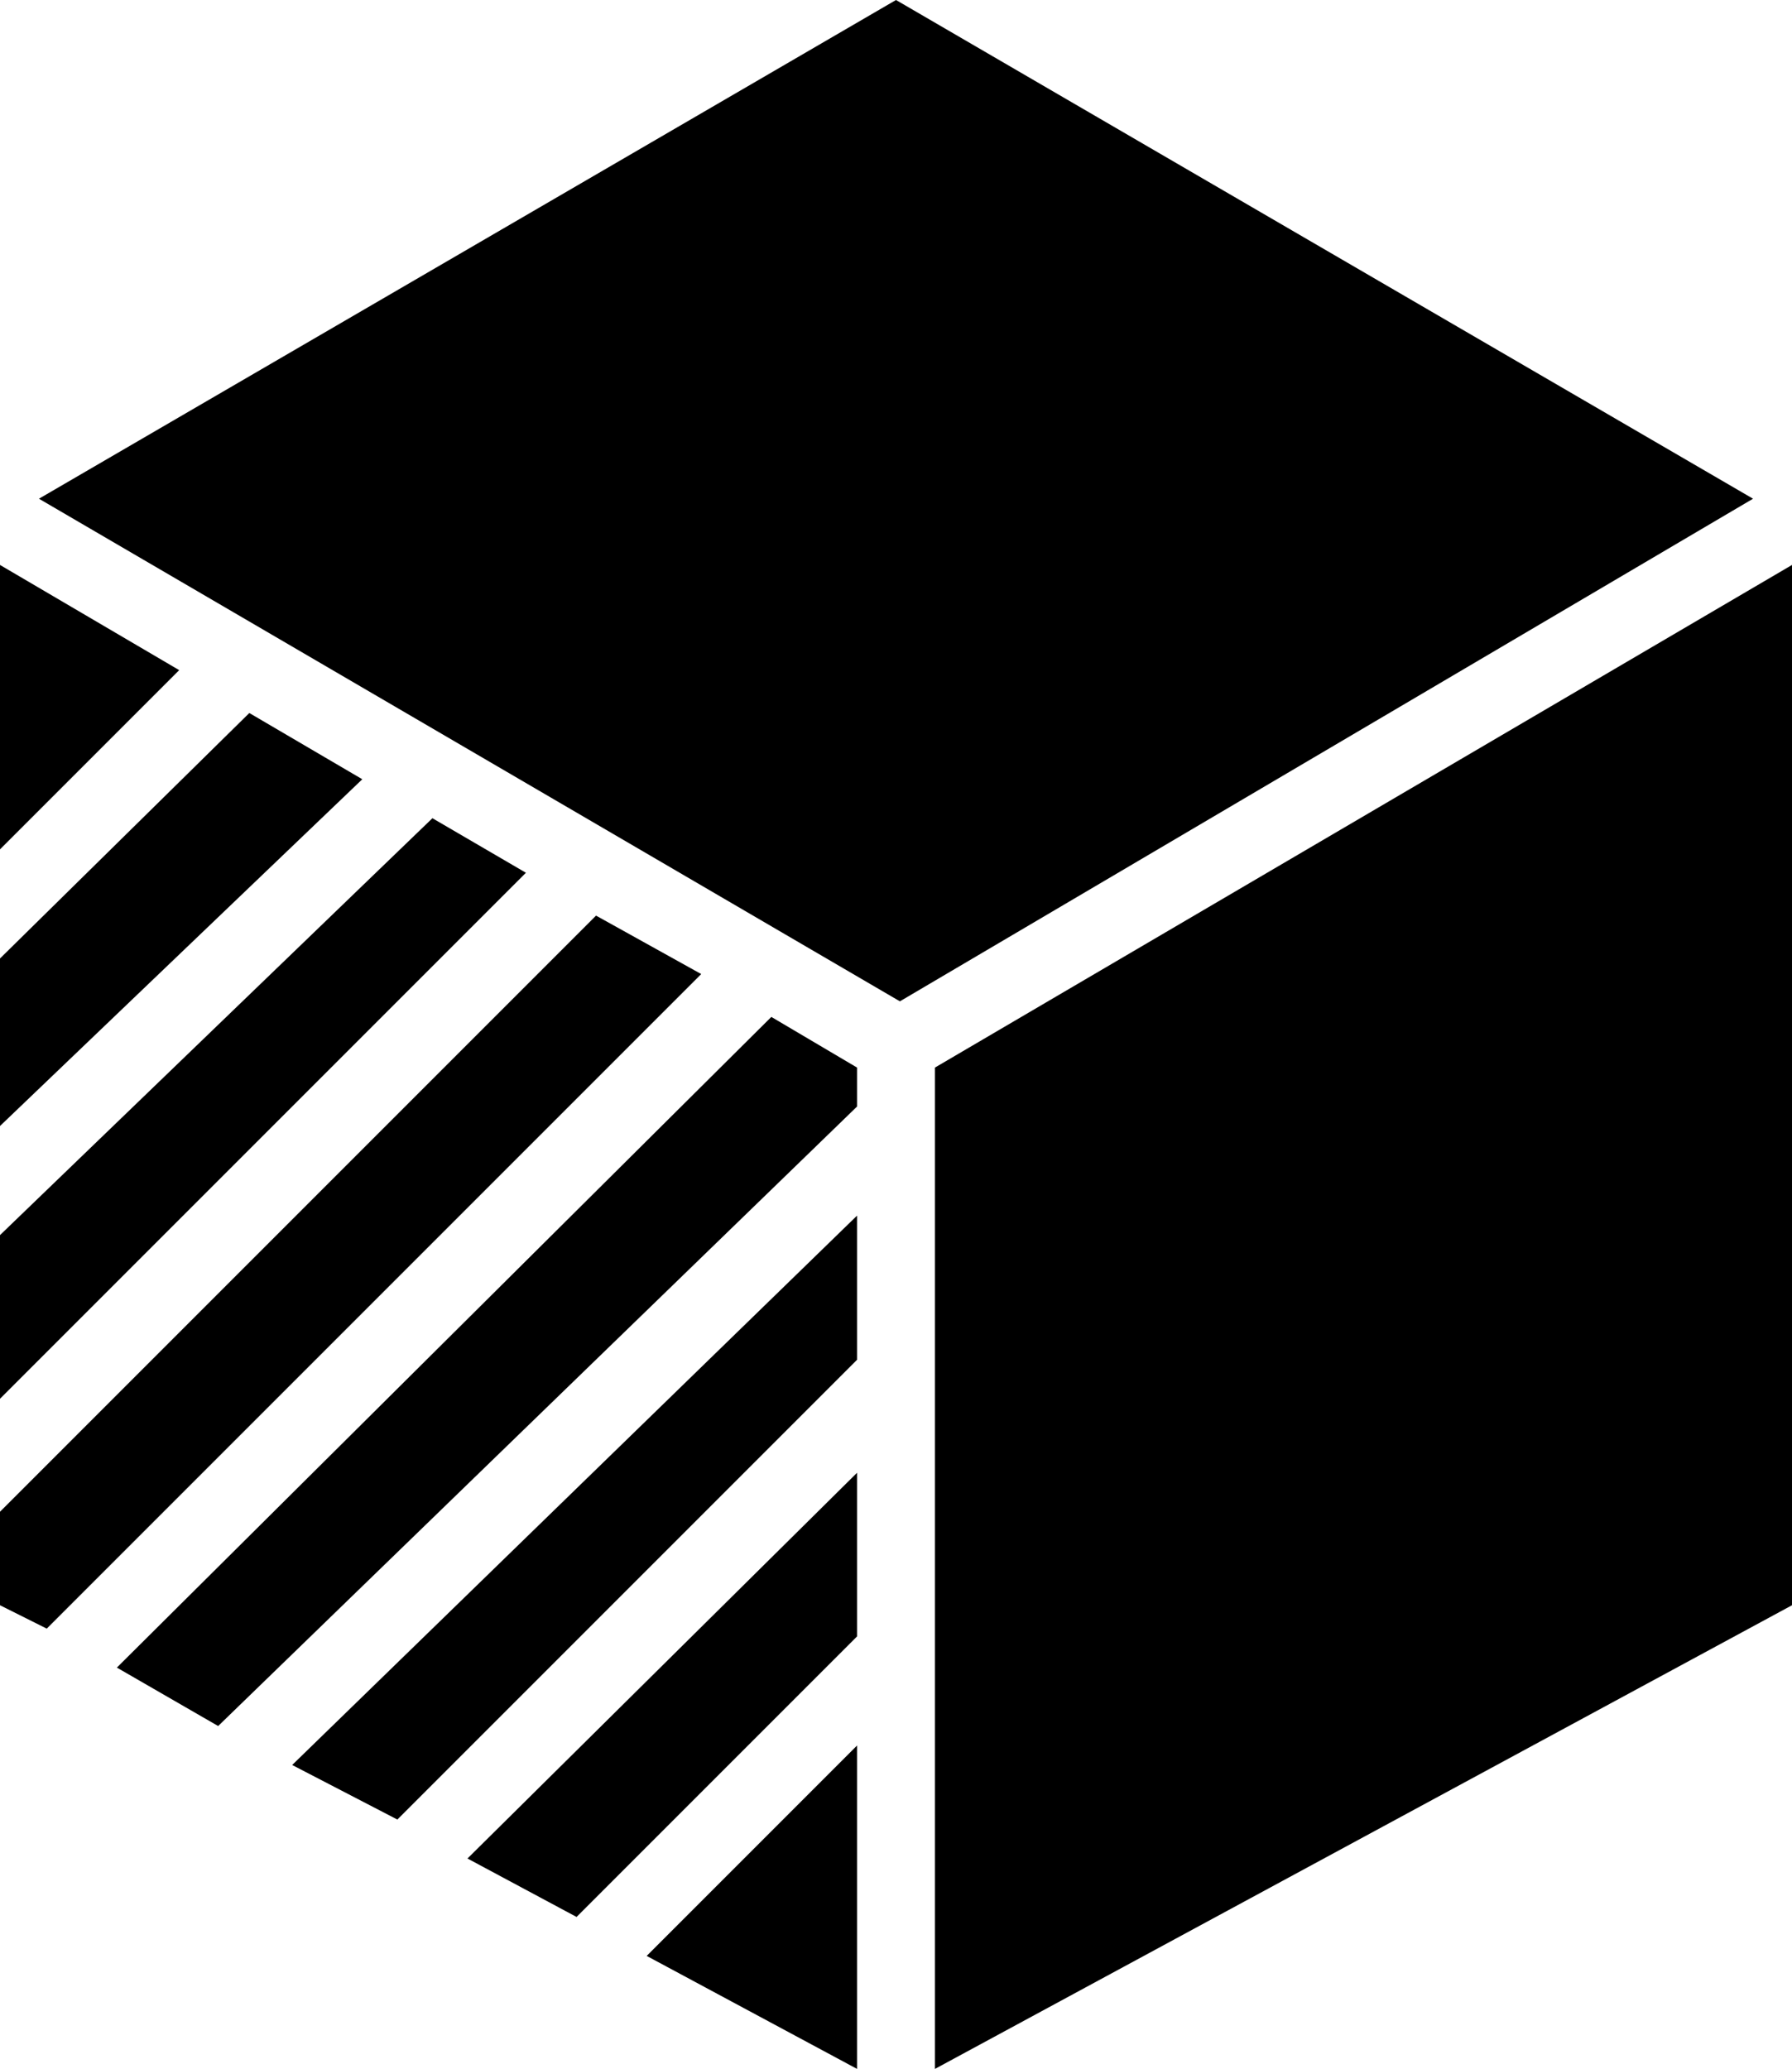 <?xml version="1.0" encoding="UTF-8" standalone="no"?>
<svg
   xmlns:dc="http://purl.org/dc/elements/1.1/"
   xmlns:cc="http://creativecommons.org/ns#"
   xmlns:rdf="http://www.w3.org/1999/02/22-rdf-syntax-ns#"
   xmlns:svg="http://www.w3.org/2000/svg"
   xmlns="http://www.w3.org/2000/svg"
   xmlns:sodipodi="http://sodipodi.sourceforge.net/DTD/sodipodi-0.dtd"
   xmlns:inkscape="http://www.inkscape.org/namespaces/inkscape"
   version="1.1"
   x="0px"
   y="0px"
   viewBox="0 0 46 53.1"
   xml:space="preserve"
   id="svg36"
   sodipodi:docname="cube.svg"
   width="46"
   height="53.1"
   inkscape:version="0.92.4 (unknown)"><defs
     id="defs40" /><sodipodi:namedview
     pagecolor="#ffffff"
     bordercolor="#666666"
     borderopacity="1"
     objecttolerance="10"
     gridtolerance="10"
     guidetolerance="10"
     inkscape:pageopacity="0"
     inkscape:pageshadow="2"
     inkscape:window-width="1869"
     inkscape:window-height="1016"
     id="namedview38"
     showgrid="false"
     fit-margin-top="0"
     fit-margin-left="0"
     fit-margin-right="0"
     fit-margin-bottom="0"
     inkscape:zoom="3.4962963"
     inkscape:cx="23"
     inkscape:cy="19.55"
     inkscape:window-x="51"
     inkscape:window-y="27"
     inkscape:window-maximized="1"
     inkscape:current-layer="svg36" /><title
     id="title2">75 -Cube- (Solid)</title><desc
     id="desc4">Created with Sketch.</desc><g
     id="g30"
     transform="translate(0,-0.2)"><g
       transform="translate(-602,-1172)"
       id="g28"><g
         transform="translate(602,1172)"
         id="g26"><path
           d="M 24,27.6 V 53.3 L 46,41.4 V 14.7 Z"
           id="path6"
           inkscape:connector-curvature="0" /><polygon
           points="7.5,45.5 10.2,46.9 22,35.1 22,31.4 "
           id="polygon8" /><path
           d="M 1,13 23.1,25.9 45,13 23,0.2 Z"
           id="path10"
           inkscape:connector-curvature="0" /><polygon
           points="16.6,50.4 22,53.3 22,45 "
           id="polygon12" /><polygon
           points="19.8,26.3 3,43 5.6,44.5 22,28.6 22,27.6 "
           id="polygon14" /><polygon
           points="14.8,49.4 22,42.2 22,38 12,47.9 "
           id="polygon16" /><polygon
           points="0,29.1 9.3,20.2 6.4,18.5 0,24.8 "
           id="polygon18" /><polygon
           points="0,22 4.6,17.4 0,14.7 "
           id="polygon20" /><path
           d="M 11.1,21.2 0,31.9 v 0 4.2 L 13.5,22.6 Z"
           id="path22"
           inkscape:connector-curvature="0" /><polygon
           points="0,39 0,41.4 1.2,42 18,25.2 15.3,23.7 "
           id="polygon24" /></g></g></g></svg>